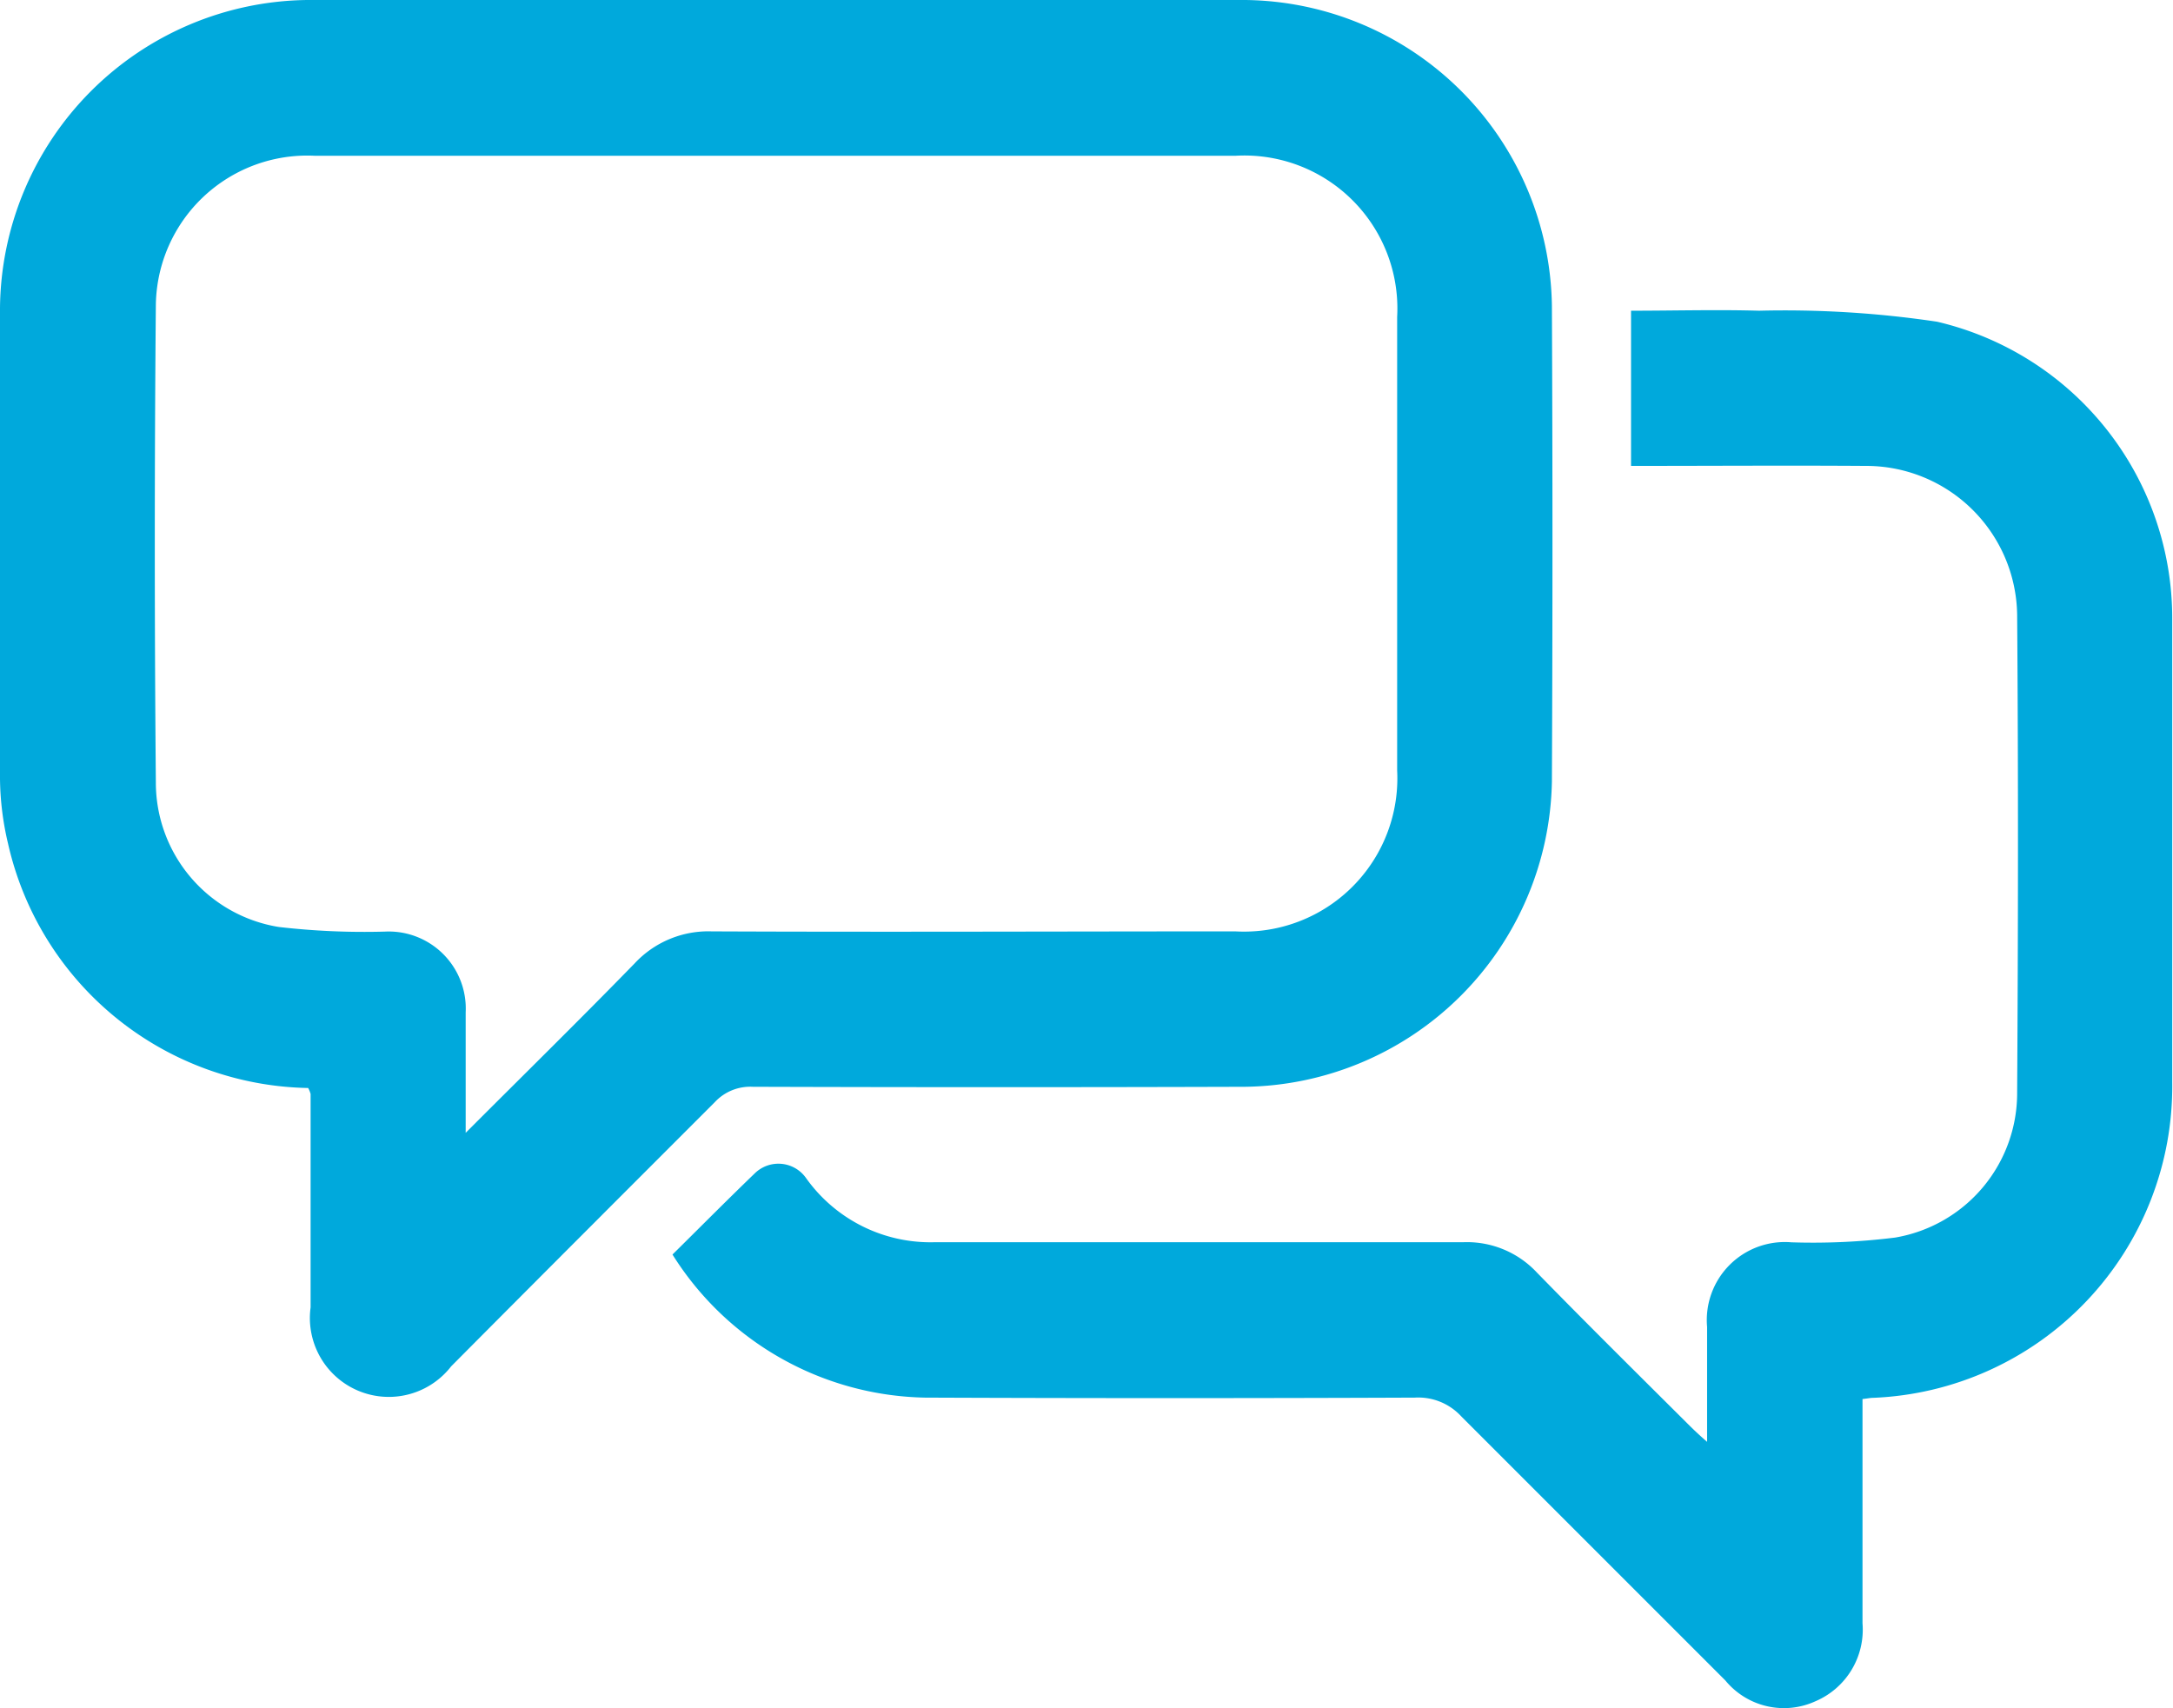 
<svg xmlns="http://www.w3.org/2000/svg" xmlns:xlink="http://www.w3.org/1999/xlink" width="19.743" height="15.519" viewBox="0 0 19.743 15.519">
    <defs>
        <clipPath id="clip-path">
            <rect id="Rectangle_7062" data-name="Rectangle 7062" width="19.743" height="15.519" fill="#00a9dc"/>
        </clipPath>
    </defs>
    <g id="Group_13534" data-name="Group 13534" clip-path="url(#clip-path)">
        <path id="Path_64568" data-name="Path 64568" d="M2.8,9.885A2.847,2.847,0,0,1,.073,7.664,2.644,2.644,0,0,1,0,7.076Q0,4.939,0,2.8A2.825,2.825,0,0,1,2.791,0Q7.053,0,11.315,0A2.819,2.819,0,0,1,14.1,2.781q.01,2.159,0,4.318a2.826,2.826,0,0,1-2.789,2.775q-2.236.007-4.471,0a.44.44,0,0,0-.346.14c-.8.8-1.6,1.6-2.395,2.4a.717.717,0,0,1-1.277-.536q0-.969,0-1.939A.26.26,0,0,0,2.8,9.885m1.431.407c.541-.541,1.043-1.034,1.534-1.538a.914.914,0,0,1,.7-.292c1.586.007,3.173,0,4.759,0A1.393,1.393,0,0,0,12.694,7q0-2.061,0-4.121a1.39,1.39,0,0,0-1.465-1.464c-.764,0-1.528,0-2.291,0q-3.04,0-6.081,0A1.376,1.376,0,0,0,1.416,2.768q-.019,2.171,0,4.342A1.329,1.329,0,0,0,2.533,8.422a6.752,6.752,0,0,0,.965.042.7.7,0,0,1,.733.734c0,.344,0,.688,0,1.093" transform="translate(0 0)" fill="#00a9dc"/>
        <path id="Path_64569" data-name="Path 64569" d="M69.268,40.493c.252-.249.495-.494.743-.733a.307.307,0,0,1,.466.044,1.387,1.387,0,0,0,1.174.582c1.6,0,3.2,0,4.8,0a.869.869,0,0,1,.666.276c.446.457.9.906,1.353,1.357.05.05.1.1.193.181,0-.377,0-.711,0-1.044a.709.709,0,0,1,.766-.769,6.029,6.029,0,0,0,.942-.043,1.331,1.331,0,0,0,1.109-1.319c.009-1.447.011-2.894,0-4.341A1.372,1.372,0,0,0,80.1,33.333c-.7-.005-1.408,0-2.128,0v-1.41c.39,0,.777-.011,1.163,0a9.377,9.377,0,0,1,1.618.1,2.767,2.767,0,0,1,2.136,2.7q0,2.1,0,4.209A2.832,2.832,0,0,1,80.17,41.8c-.022,0-.043.005-.095.011v.231c0,.6,0,1.2,0,1.807a.707.707,0,0,1-.426.707.689.689,0,0,1-.82-.188c-.8-.8-1.6-1.6-2.4-2.4a.531.531,0,0,0-.422-.17q-2.225.009-4.45,0a2.769,2.769,0,0,1-2.294-1.3" transform="translate(-63.153 -29.1)" fill="#00a9dc"/>
    </g>
</svg>

